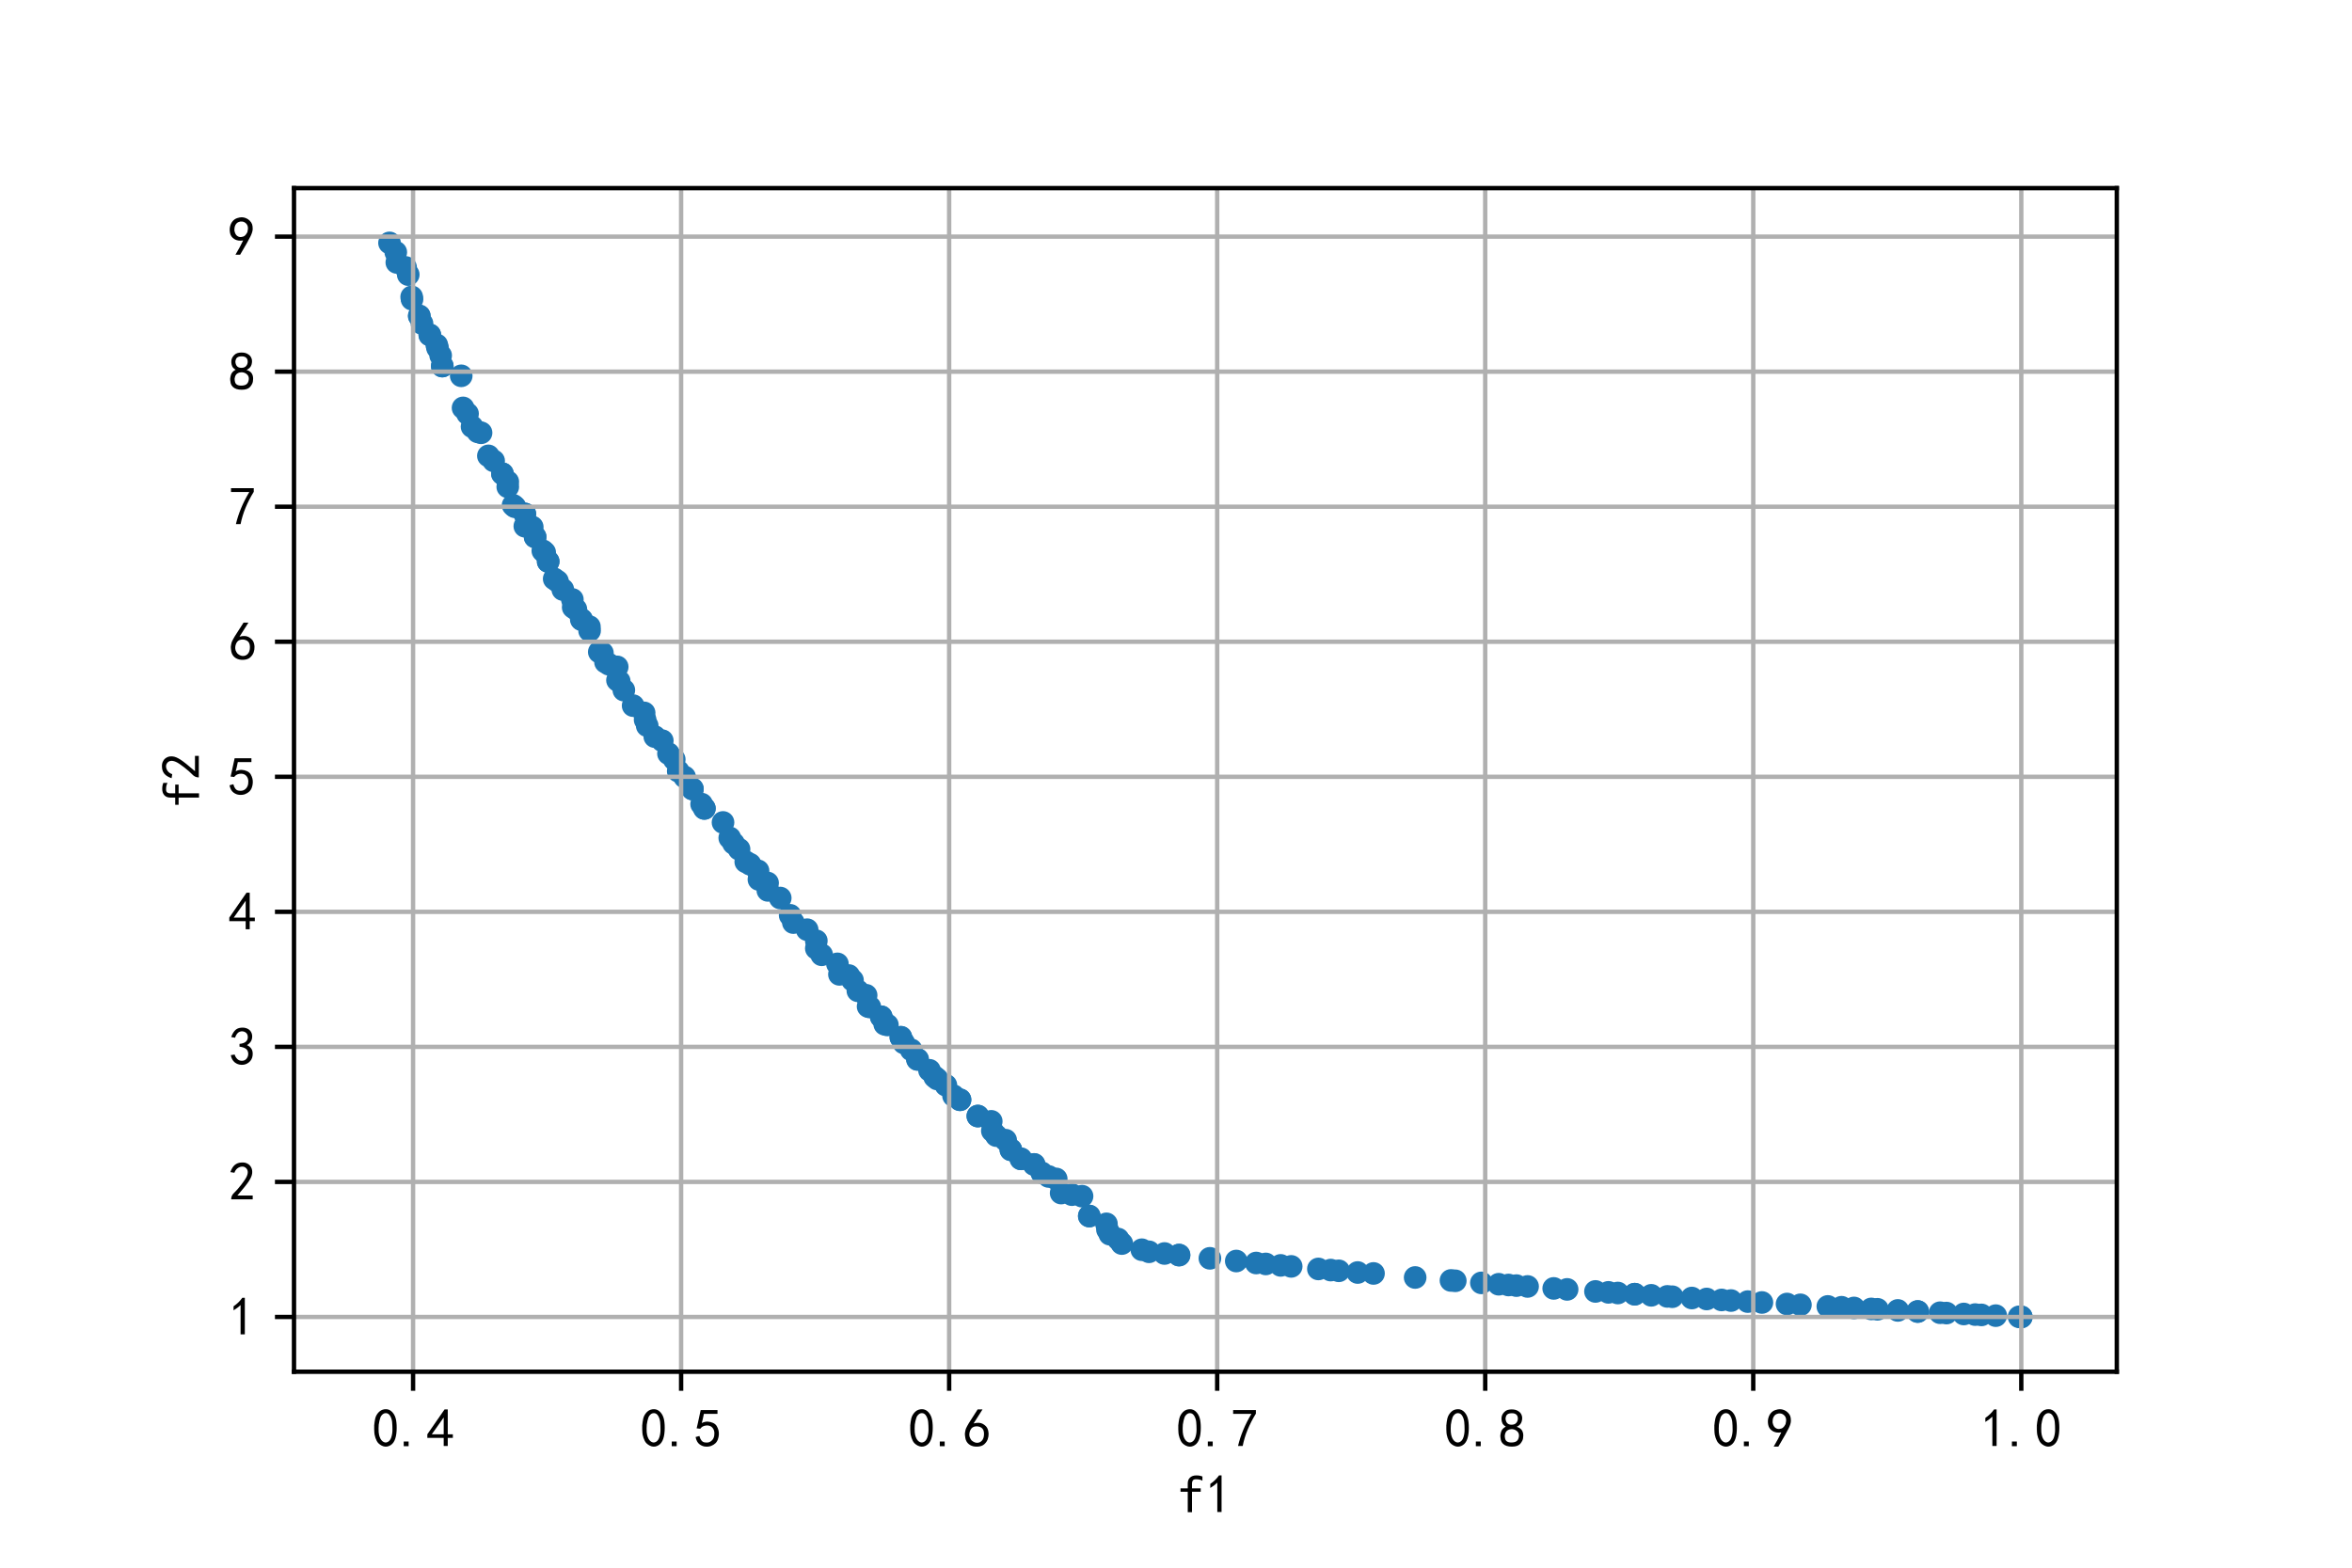 <?xml version="1.0" encoding="utf-8" standalone="no"?>
<!DOCTYPE svg PUBLIC "-//W3C//DTD SVG 1.1//EN"
  "http://www.w3.org/Graphics/SVG/1.1/DTD/svg11.dtd">
<!-- Created with matplotlib (https://matplotlib.org/) -->
<svg height="288pt" version="1.1" viewBox="0 0 432 288" width="432pt" xmlns="http://www.w3.org/2000/svg" xmlns:xlink="http://www.w3.org/1999/xlink">
 <defs>
  <style type="text/css">
*{stroke-linecap:butt;stroke-linejoin:round;}
  </style>
 </defs>
 <g id="figure_1">
  <g id="patch_1">
   <path d="M 0 288 
L 432 288 
L 432 0 
L 0 0 
z
" style="fill:#ffffff;"/>
  </g>
  <g id="axes_1">
   <g id="patch_2">
    <path d="M 54 252 
L 388.8 252 
L 388.8 34.56 
L 54 34.56 
z
" style="fill:#ffffff;"/>
   </g>
   <g id="PathCollection_1">
    <defs>
     <path d="M 0 1.581 
C 0.419 1.581 0.822 1.415 1.118 1.118 
C 1.415 0.822 1.581 0.419 1.581 0 
C 1.581 -0.419 1.415 -0.822 1.118 -1.118 
C 0.822 -1.415 0.419 -1.581 0 -1.581 
C -0.419 -1.581 -0.822 -1.415 -1.118 -1.118 
C -1.415 -0.822 -1.581 -0.419 -1.581 0 
C -1.581 0.419 -1.415 0.822 -1.118 1.118 
C -0.822 1.415 -0.419 1.581 0 1.581 
z
" id="m55655adcc7" style="stroke:#1f77b4;"/>
    </defs>
    <g clip-path="url(#pbe6bef0e22)">
     <use style="fill:#1f77b4;stroke:#1f77b4;" x="371.257" xlink:href="#m55655adcc7" y="241.936"/>
     <use style="fill:#1f77b4;stroke:#1f77b4;" x="71.543" xlink:href="#m55655adcc7" y="44.624"/>
     <use style="fill:#1f77b4;stroke:#1f77b4;" x="371.257" xlink:href="#m55655adcc7" y="241.936"/>
     <use style="fill:#1f77b4;stroke:#1f77b4;" x="84.714" xlink:href="#m55655adcc7" y="69.04"/>
     <use style="fill:#1f77b4;stroke:#1f77b4;" x="132.799" xlink:href="#m55655adcc7" y="151.091"/>
     <use style="fill:#1f77b4;stroke:#1f77b4;" x="143.309" xlink:href="#m55655adcc7" y="164.975"/>
     <use style="fill:#1f77b4;stroke:#1f77b4;" x="116.29" xlink:href="#m55655adcc7" y="129.633"/>
     <use style="fill:#1f77b4;stroke:#1f77b4;" x="89.703" xlink:href="#m55655adcc7" y="83.747"/>
     <use style="fill:#1f77b4;stroke:#1f77b4;" x="85.051" xlink:href="#m55655adcc7" y="74.935"/>
     <use style="fill:#1f77b4;stroke:#1f77b4;" x="114.584" xlink:href="#m55655adcc7" y="126.78"/>
     <use style="fill:#1f77b4;stroke:#1f77b4;" x="74.983" xlink:href="#m55655adcc7" y="50.449"/>
     <use style="fill:#1f77b4;stroke:#1f77b4;" x="145.132" xlink:href="#m55655adcc7" y="168.151"/>
     <use style="fill:#1f77b4;stroke:#1f77b4;" x="198.744" xlink:href="#m55655adcc7" y="219.752"/>
     <use style="fill:#1f77b4;stroke:#1f77b4;" x="259.928" xlink:href="#m55655adcc7" y="234.687"/>
     <use style="fill:#1f77b4;stroke:#1f77b4;" x="272.09" xlink:href="#m55655adcc7" y="235.678"/>
     <use style="fill:#1f77b4;stroke:#1f77b4;" x="108.292" xlink:href="#m55655adcc7" y="115.854"/>
     <use style="fill:#1f77b4;stroke:#1f77b4;" x="153.813" xlink:href="#m55655adcc7" y="177.071"/>
     <use style="fill:#1f77b4;stroke:#1f77b4;" x="200.073" xlink:href="#m55655adcc7" y="223.401"/>
     <use style="fill:#1f77b4;stroke:#1f77b4;" x="88.358" xlink:href="#m55655adcc7" y="79.507"/>
     <use style="fill:#1f77b4;stroke:#1f77b4;" x="110.074" xlink:href="#m55655adcc7" y="119.775"/>
     <use style="fill:#1f77b4;stroke:#1f77b4;" x="287.839" xlink:href="#m55655adcc7" y="236.875"/>
     <use style="fill:#1f77b4;stroke:#1f77b4;" x="266.505" xlink:href="#m55655adcc7" y="235.231"/>
     <use style="fill:#1f77b4;stroke:#1f77b4;" x="242.153" xlink:href="#m55655adcc7" y="233.118"/>
     <use style="fill:#1f77b4;stroke:#1f77b4;" x="335.724" xlink:href="#m55655adcc7" y="240.006"/>
     <use style="fill:#1f77b4;stroke:#1f77b4;" x="150.922" xlink:href="#m55655adcc7" y="175.406"/>
     <use style="fill:#1f77b4;stroke:#1f77b4;" x="348.578" xlink:href="#m55655adcc7" y="240.738"/>
     <use style="fill:#1f77b4;stroke:#1f77b4;" x="170.72" xlink:href="#m55655adcc7" y="196.622"/>
     <use style="fill:#1f77b4;stroke:#1f77b4;" x="103.375" xlink:href="#m55655adcc7" y="108.302"/>
     <use style="fill:#1f77b4;stroke:#1f77b4;" x="134.037" xlink:href="#m55655adcc7" y="153.927"/>
     <use style="fill:#1f77b4;stroke:#1f77b4;" x="173.736" xlink:href="#m55655adcc7" y="199.368"/>
     <use style="fill:#1f77b4;stroke:#1f77b4;" x="128.868" xlink:href="#m55655adcc7" y="147.724"/>
     <use style="fill:#1f77b4;stroke:#1f77b4;" x="125.751" xlink:href="#m55655adcc7" y="142.745"/>
     <use style="fill:#1f77b4;stroke:#1f77b4;" x="93.264" xlink:href="#m55655adcc7" y="89.44"/>
     <use style="fill:#1f77b4;stroke:#1f77b4;" x="366.567" xlink:href="#m55655adcc7" y="241.697"/>
     <use style="fill:#1f77b4;stroke:#1f77b4;" x="135.746" xlink:href="#m55655adcc7" y="156.005"/>
     <use style="fill:#1f77b4;stroke:#1f77b4;" x="206.049" xlink:href="#m55655adcc7" y="228.457"/>
     <use style="fill:#1f77b4;stroke:#1f77b4;" x="209.723" xlink:href="#m55655adcc7" y="229.587"/>
     <use style="fill:#1f77b4;stroke:#1f77b4;" x="194.904" xlink:href="#m55655adcc7" y="219.178"/>
     <use style="fill:#1f77b4;stroke:#1f77b4;" x="121.646" xlink:href="#m55655adcc7" y="136.073"/>
     <use style="fill:#1f77b4;stroke:#1f77b4;" x="77.512" xlink:href="#m55655adcc7" y="59.434"/>
     <use style="fill:#1f77b4;stroke:#1f77b4;" x="203.224" xlink:href="#m55655adcc7" y="224.831"/>
     <use style="fill:#1f77b4;stroke:#1f77b4;" x="249.37" xlink:href="#m55655adcc7" y="233.773"/>
     <use style="fill:#1f77b4;stroke:#1f77b4;" x="167.364" xlink:href="#m55655adcc7" y="192.868"/>
     <use style="fill:#1f77b4;stroke:#1f77b4;" x="179.605" xlink:href="#m55655adcc7" y="205.03"/>
     <use style="fill:#1f77b4;stroke:#1f77b4;" x="120.268" xlink:href="#m55655adcc7" y="135.325"/>
     <use style="fill:#1f77b4;stroke:#1f77b4;" x="86.703" xlink:href="#m55655adcc7" y="78.383"/>
     <use style="fill:#1f77b4;stroke:#1f77b4;" x="149.938" xlink:href="#m55655adcc7" y="172.833"/>
     <use style="fill:#1f77b4;stroke:#1f77b4;" x="94.24" xlink:href="#m55655adcc7" y="92.819"/>
     <use style="fill:#1f77b4;stroke:#1f77b4;" x="105.127" xlink:href="#m55655adcc7" y="110.125"/>
     <use style="fill:#1f77b4;stroke:#1f77b4;" x="124.574" xlink:href="#m55655adcc7" y="141.673"/>
     <use style="fill:#1f77b4;stroke:#1f77b4;" x="72.694" xlink:href="#m55655adcc7" y="46.337"/>
     <use style="fill:#1f77b4;stroke:#1f77b4;" x="182.066" xlink:href="#m55655adcc7" y="205.999"/>
     <use style="fill:#1f77b4;stroke:#1f77b4;" x="85.876" xlink:href="#m55655adcc7" y="76.005"/>
     <use style="fill:#1f77b4;stroke:#1f77b4;" x="75.676" xlink:href="#m55655adcc7" y="54.969"/>
     <use style="fill:#1f77b4;stroke:#1f77b4;" x="157.569" xlink:href="#m55655adcc7" y="182.021"/>
     <use style="fill:#1f77b4;stroke:#1f77b4;" x="123.84" xlink:href="#m55655adcc7" y="139.51"/>
     <use style="fill:#1f77b4;stroke:#1f77b4;" x="175.136" xlink:href="#m55655adcc7" y="201.299"/>
     <use style="fill:#1f77b4;stroke:#1f77b4;" x="184.72" xlink:href="#m55655adcc7" y="209.466"/>
     <use style="fill:#1f77b4;stroke:#1f77b4;" x="162.993" xlink:href="#m55655adcc7" y="188.297"/>
     <use style="fill:#1f77b4;stroke:#1f77b4;" x="141.034" xlink:href="#m55655adcc7" y="163.574"/>
     <use style="fill:#1f77b4;stroke:#1f77b4;" x="118.876" xlink:href="#m55655adcc7" y="133.324"/>
     <use style="fill:#1f77b4;stroke:#1f77b4;" x="237.157" xlink:href="#m55655adcc7" y="232.649"/>
     <use style="fill:#1f77b4;stroke:#1f77b4;" x="213.889" xlink:href="#m55655adcc7" y="230.28"/>
     <use style="fill:#1f77b4;stroke:#1f77b4;" x="75.613" xlink:href="#m55655adcc7" y="54.543"/>
     <use style="fill:#1f77b4;stroke:#1f77b4;" x="267.296" xlink:href="#m55655adcc7" y="235.295"/>
     <use style="fill:#1f77b4;stroke:#1f77b4;" x="159.085" xlink:href="#m55655adcc7" y="182.841"/>
     <use style="fill:#1f77b4;stroke:#1f77b4;" x="330.692" xlink:href="#m55655adcc7" y="239.708"/>
     <use style="fill:#1f77b4;stroke:#1f77b4;" x="81.237" xlink:href="#m55655adcc7" y="67.249"/>
     <use style="fill:#1f77b4;stroke:#1f77b4;" x="118.311" xlink:href="#m55655adcc7" y="130.962"/>
     <use style="fill:#1f77b4;stroke:#1f77b4;" x="216.559" xlink:href="#m55655adcc7" y="230.569"/>
     <use style="fill:#1f77b4;stroke:#1f77b4;" x="99.705" xlink:href="#m55655adcc7" y="101.181"/>
     <use style="fill:#1f77b4;stroke:#1f77b4;" x="145.721" xlink:href="#m55655adcc7" y="169.488"/>
     <use style="fill:#1f77b4;stroke:#1f77b4;" x="72.886" xlink:href="#m55655adcc7" y="48.213"/>
     <use style="fill:#1f77b4;stroke:#1f77b4;" x="113.363" xlink:href="#m55655adcc7" y="122.511"/>
     <use style="fill:#1f77b4;stroke:#1f77b4;" x="101.791" xlink:href="#m55655adcc7" y="106.341"/>
     <use style="fill:#1f77b4;stroke:#1f77b4;" x="156.58" xlink:href="#m55655adcc7" y="180.074"/>
     <use style="fill:#1f77b4;stroke:#1f77b4;" x="80.938" xlink:href="#m55655adcc7" y="65.305"/>
     <use style="fill:#1f77b4;stroke:#1f77b4;" x="139.233" xlink:href="#m55655adcc7" y="159.976"/>
     <use style="fill:#1f77b4;stroke:#1f77b4;" x="148.255" xlink:href="#m55655adcc7" y="170.795"/>
     <use style="fill:#1f77b4;stroke:#1f77b4;" x="222.226" xlink:href="#m55655adcc7" y="231.166"/>
     <use style="fill:#1f77b4;stroke:#1f77b4;" x="176.329" xlink:href="#m55655adcc7" y="202.037"/>
     <use style="fill:#1f77b4;stroke:#1f77b4;" x="356.347" xlink:href="#m55655adcc7" y="241.161"/>
     <use style="fill:#1f77b4;stroke:#1f77b4;" x="360.696" xlink:href="#m55655adcc7" y="241.392"/>
     <use style="fill:#1f77b4;stroke:#1f77b4;" x="127.178" xlink:href="#m55655adcc7" y="144.944"/>
     <use style="fill:#1f77b4;stroke:#1f77b4;" x="275.281" xlink:href="#m55655adcc7" y="235.928"/>
     <use style="fill:#1f77b4;stroke:#1f77b4;" x="90.669" xlink:href="#m55655adcc7" y="84.666"/>
     <use style="fill:#1f77b4;stroke:#1f77b4;" x="74.498" xlink:href="#m55655adcc7" y="49.13"/>
     <use style="fill:#1f77b4;stroke:#1f77b4;" x="313.469" xlink:href="#m55655adcc7" y="238.637"/>
     <use style="fill:#1f77b4;stroke:#1f77b4;" x="100.687" xlink:href="#m55655adcc7" y="103.154"/>
     <use style="fill:#1f77b4;stroke:#1f77b4;" x="293.047" xlink:href="#m55655adcc7" y="237.251"/>
     <use style="fill:#1f77b4;stroke:#1f77b4;" x="166.003" xlink:href="#m55655adcc7" y="191.592"/>
     <use style="fill:#1f77b4;stroke:#1f77b4;" x="154.181" xlink:href="#m55655adcc7" y="179.001"/>
     <use style="fill:#1f77b4;stroke:#1f77b4;" x="344.843" xlink:href="#m55655adcc7" y="240.529"/>
     <use style="fill:#1f77b4;stroke:#1f77b4;" x="159.771" xlink:href="#m55655adcc7" y="184.997"/>
     <use style="fill:#1f77b4;stroke:#1f77b4;" x="317.934" xlink:href="#m55655adcc7" y="238.923"/>
     <use style="fill:#1f77b4;stroke:#1f77b4;" x="211.046" xlink:href="#m55655adcc7" y="229.968"/>
     <use style="fill:#1f77b4;stroke:#1f77b4;" x="136.976" xlink:href="#m55655adcc7" y="158.323"/>
     <use style="fill:#1f77b4;stroke:#1f77b4;" x="194.002" xlink:href="#m55655adcc7" y="216.582"/>
     <use style="fill:#1f77b4;stroke:#1f77b4;" x="77.013" xlink:href="#m55655adcc7" y="58.043"/>
     <use style="fill:#1f77b4;stroke:#1f77b4;" x="232.489" xlink:href="#m55655adcc7" y="232.198"/>
     <use style="fill:#1f77b4;stroke:#1f77b4;" x="182.998" xlink:href="#m55655adcc7" y="208.627"/>
     <use style="fill:#1f77b4;stroke:#1f77b4;" x="80.225" xlink:href="#m55655adcc7" y="63.363"/>
     <use style="fill:#1f77b4;stroke:#1f77b4;" x="127.178" xlink:href="#m55655adcc7" y="144.944"/>
     <use style="fill:#1f77b4;stroke:#1f77b4;" x="96.398" xlink:href="#m55655adcc7" y="96.669"/>
     <use style="fill:#1f77b4;stroke:#1f77b4;" x="307.15" xlink:href="#m55655adcc7" y="238.222"/>
     <use style="fill:#1f77b4;stroke:#1f77b4;" x="187.513" xlink:href="#m55655adcc7" y="212.89"/>
     <use style="fill:#1f77b4;stroke:#1f77b4;" x="182.267" xlink:href="#m55655adcc7" y="207.749"/>
     <use style="fill:#1f77b4;stroke:#1f77b4;" x="316.211" xlink:href="#m55655adcc7" y="238.813"/>
     <use style="fill:#1f77b4;stroke:#1f77b4;" x="149.938" xlink:href="#m55655adcc7" y="174.236"/>
     <use style="fill:#1f77b4;stroke:#1f77b4;" x="97.76" xlink:href="#m55655adcc7" y="96.817"/>
     <use style="fill:#1f77b4;stroke:#1f77b4;" x="134.734" xlink:href="#m55655adcc7" y="154.939"/>
     <use style="fill:#1f77b4;stroke:#1f77b4;" x="105.777" xlink:href="#m55655adcc7" y="111.927"/>
     <use style="fill:#1f77b4;stroke:#1f77b4;" x="205.364" xlink:href="#m55655adcc7" y="227.623"/>
     <use style="fill:#1f77b4;stroke:#1f77b4;" x="370.857" xlink:href="#m55655adcc7" y="241.916"/>
     <use style="fill:#1f77b4;stroke:#1f77b4;" x="245.897" xlink:href="#m55655adcc7" y="233.461"/>
     <use style="fill:#1f77b4;stroke:#1f77b4;" x="179.605" xlink:href="#m55655adcc7" y="205.03"/>
     <use style="fill:#1f77b4;stroke:#1f77b4;" x="122.782" xlink:href="#m55655adcc7" y="138.444"/>
     <use style="fill:#1f77b4;stroke:#1f77b4;" x="196.88" xlink:href="#m55655adcc7" y="219.473"/>
     <use style="fill:#1f77b4;stroke:#1f77b4;" x="357.515" xlink:href="#m55655adcc7" y="241.224"/>
     <use style="fill:#1f77b4;stroke:#1f77b4;" x="227.069" xlink:href="#m55655adcc7" y="231.661"/>
     <use style="fill:#1f77b4;stroke:#1f77b4;" x="343.697" xlink:href="#m55655adcc7" y="240.465"/>
     <use style="fill:#1f77b4;stroke:#1f77b4;" x="140.985" xlink:href="#m55655adcc7" y="162.209"/>
     <use style="fill:#1f77b4;stroke:#1f77b4;" x="93.264" xlink:href="#m55655adcc7" y="88.496"/>
     <use style="fill:#1f77b4;stroke:#1f77b4;" x="235.223" xlink:href="#m55655adcc7" y="232.464"/>
     <use style="fill:#1f77b4;stroke:#1f77b4;" x="129.376" xlink:href="#m55655adcc7" y="148.514"/>
     <use style="fill:#1f77b4;stroke:#1f77b4;" x="94.585" xlink:href="#m55655adcc7" y="93.102"/>
     <use style="fill:#1f77b4;stroke:#1f77b4;" x="285.375" xlink:href="#m55655adcc7" y="236.694"/>
     <use style="fill:#1f77b4;stroke:#1f77b4;" x="203.848" xlink:href="#m55655adcc7" y="226.732"/>
     <use style="fill:#1f77b4;stroke:#1f77b4;" x="92.284" xlink:href="#m55655adcc7" y="87.033"/>
     <use style="fill:#1f77b4;stroke:#1f77b4;" x="102.397" xlink:href="#m55655adcc7" y="106.776"/>
     <use style="fill:#1f77b4;stroke:#1f77b4;" x="297.15" xlink:href="#m55655adcc7" y="237.54"/>
     <use style="fill:#1f77b4;stroke:#1f77b4;" x="310.745" xlink:href="#m55655adcc7" y="238.459"/>
     <use style="fill:#1f77b4;stroke:#1f77b4;" x="108.26" xlink:href="#m55655adcc7" y="115.121"/>
     <use style="fill:#1f77b4;stroke:#1f77b4;" x="78.943" xlink:href="#m55655adcc7" y="61.526"/>
     <use style="fill:#1f77b4;stroke:#1f77b4;" x="129.376" xlink:href="#m55655adcc7" y="148.514"/>
     <use style="fill:#1f77b4;stroke:#1f77b4;" x="352.235" xlink:href="#m55655adcc7" y="240.939"/>
     <use style="fill:#1f77b4;stroke:#1f77b4;" x="172.14" xlink:href="#m55655adcc7" y="198.219"/>
     <use style="fill:#1f77b4;stroke:#1f77b4;" x="113.415" xlink:href="#m55655adcc7" y="124.963"/>
     <use style="fill:#1f77b4;stroke:#1f77b4;" x="176.329" xlink:href="#m55655adcc7" y="202.037"/>
     <use style="fill:#1f77b4;stroke:#1f77b4;" x="98.291" xlink:href="#m55655adcc7" y="98.642"/>
     <use style="fill:#1f77b4;stroke:#1f77b4;" x="185.677" xlink:href="#m55655adcc7" y="211.225"/>
     <use style="fill:#1f77b4;stroke:#1f77b4;" x="111.217" xlink:href="#m55655adcc7" y="121.638"/>
     <use style="fill:#1f77b4;stroke:#1f77b4;" x="137.769" xlink:href="#m55655adcc7" y="158.769"/>
     <use style="fill:#1f77b4;stroke:#1f77b4;" x="78.943" xlink:href="#m55655adcc7" y="61.526"/>
     <use style="fill:#1f77b4;stroke:#1f77b4;" x="98.291" xlink:href="#m55655adcc7" y="98.642"/>
     <use style="fill:#1f77b4;stroke:#1f77b4;" x="161.863" xlink:href="#m55655adcc7" y="186.796"/>
     <use style="fill:#1f77b4;stroke:#1f77b4;" x="118.492" xlink:href="#m55655adcc7" y="132.228"/>
     <use style="fill:#1f77b4;stroke:#1f77b4;" x="191.346" xlink:href="#m55655adcc7" y="215.459"/>
     <use style="fill:#1f77b4;stroke:#1f77b4;" x="363.938" xlink:href="#m55655adcc7" y="241.562"/>
     <use style="fill:#1f77b4;stroke:#1f77b4;" x="165.467" xlink:href="#m55655adcc7" y="190.558"/>
     <use style="fill:#1f77b4;stroke:#1f77b4;" x="155.896" xlink:href="#m55655adcc7" y="179.215"/>
     <use style="fill:#1f77b4;stroke:#1f77b4;" x="106.765" xlink:href="#m55655adcc7" y="113.79"/>
     <use style="fill:#1f77b4;stroke:#1f77b4;" x="139.395" xlink:href="#m55655adcc7" y="161.571"/>
     <use style="fill:#1f77b4;stroke:#1f77b4;" x="352.235" xlink:href="#m55655adcc7" y="240.939"/>
     <use style="fill:#1f77b4;stroke:#1f77b4;" x="100.045" xlink:href="#m55655adcc7" y="101.486"/>
     <use style="fill:#1f77b4;stroke:#1f77b4;" x="189.927" xlink:href="#m55655adcc7" y="213.918"/>
     <use style="fill:#1f77b4;stroke:#1f77b4;" x="110.648" xlink:href="#m55655adcc7" y="119.959"/>
     <use style="fill:#1f77b4;stroke:#1f77b4;" x="165.467" xlink:href="#m55655adcc7" y="190.558"/>
     <use style="fill:#1f77b4;stroke:#1f77b4;" x="159.446" xlink:href="#m55655adcc7" y="184.902"/>
     <use style="fill:#1f77b4;stroke:#1f77b4;" x="113.739" xlink:href="#m55655adcc7" y="125.159"/>
     <use style="fill:#1f77b4;stroke:#1f77b4;" x="278.53" xlink:href="#m55655adcc7" y="236.179"/>
     <use style="fill:#1f77b4;stroke:#1f77b4;" x="168.493" xlink:href="#m55655adcc7" y="194.613"/>
     <use style="fill:#1f77b4;stroke:#1f77b4;" x="171.663" xlink:href="#m55655adcc7" y="197.826"/>
     <use style="fill:#1f77b4;stroke:#1f77b4;" x="92.284" xlink:href="#m55655adcc7" y="87.033"/>
     <use style="fill:#1f77b4;stroke:#1f77b4;" x="96.398" xlink:href="#m55655adcc7" y="94.419"/>
     <use style="fill:#1f77b4;stroke:#1f77b4;" x="328.232" xlink:href="#m55655adcc7" y="239.56"/>
     <use style="fill:#1f77b4;stroke:#1f77b4;" x="189.927" xlink:href="#m55655adcc7" y="213.918"/>
     <use style="fill:#1f77b4;stroke:#1f77b4;" x="80.364" xlink:href="#m55655adcc7" y="63.917"/>
     <use style="fill:#1f77b4;stroke:#1f77b4;" x="321.023" xlink:href="#m55655adcc7" y="239.117"/>
     <use style="fill:#1f77b4;stroke:#1f77b4;" x="100.687" xlink:href="#m55655adcc7" y="103.154"/>
     <use style="fill:#1f77b4;stroke:#1f77b4;" x="303.291" xlink:href="#m55655adcc7" y="237.962"/>
     <use style="fill:#1f77b4;stroke:#1f77b4;" x="185.67" xlink:href="#m55655adcc7" y="211.224"/>
     <use style="fill:#1f77b4;stroke:#1f77b4;" x="277.074" xlink:href="#m55655adcc7" y="236.067"/>
     <use style="fill:#1f77b4;stroke:#1f77b4;" x="216.559" xlink:href="#m55655adcc7" y="230.569"/>
     <use style="fill:#1f77b4;stroke:#1f77b4;" x="192.61" xlink:href="#m55655adcc7" y="216.13"/>
     <use style="fill:#1f77b4;stroke:#1f77b4;" x="106.863" xlink:href="#m55655adcc7" y="113.856"/>
     <use style="fill:#1f77b4;stroke:#1f77b4;" x="203.409" xlink:href="#m55655adcc7" y="225.893"/>
     <use style="fill:#1f77b4;stroke:#1f77b4;" x="200.073" xlink:href="#m55655adcc7" y="223.401"/>
     <use style="fill:#1f77b4;stroke:#1f77b4;" x="295.424" xlink:href="#m55655adcc7" y="237.418"/>
     <use style="fill:#1f77b4;stroke:#1f77b4;" x="362.784" xlink:href="#m55655adcc7" y="241.502"/>
     <use style="fill:#1f77b4;stroke:#1f77b4;" x="323.616" xlink:href="#m55655adcc7" y="239.278"/>
     <use style="fill:#1f77b4;stroke:#1f77b4;" x="338.241" xlink:href="#m55655adcc7" y="240.153"/>
     <use style="fill:#1f77b4;stroke:#1f77b4;" x="111.859" xlink:href="#m55655adcc7" y="122.035"/>
     <use style="fill:#1f77b4;stroke:#1f77b4;" x="244.414" xlink:href="#m55655adcc7" y="233.326"/>
     <use style="fill:#1f77b4;stroke:#1f77b4;" x="77.013" xlink:href="#m55655adcc7" y="58.043"/>
     <use style="fill:#1f77b4;stroke:#1f77b4;" x="230.73" xlink:href="#m55655adcc7" y="232.026"/>
     <use style="fill:#1f77b4;stroke:#1f77b4;" x="96.398" xlink:href="#m55655adcc7" y="94.419"/>
     <use style="fill:#1f77b4;stroke:#1f77b4;" x="300.253" xlink:href="#m55655adcc7" y="237.755"/>
     <use style="fill:#1f77b4;stroke:#1f77b4;" x="162.503" xlink:href="#m55655adcc7" y="188.162"/>
     <use style="fill:#1f77b4;stroke:#1f77b4;" x="187.513" xlink:href="#m55655adcc7" y="212.89"/>
     <use style="fill:#1f77b4;stroke:#1f77b4;" x="280.577" xlink:href="#m55655adcc7" y="236.335"/>
     <use style="fill:#1f77b4;stroke:#1f77b4;" x="105.281" xlink:href="#m55655adcc7" y="111.576"/>
     <use style="fill:#1f77b4;stroke:#1f77b4;" x="252.277" xlink:href="#m55655adcc7" y="233.944"/>
     <use style="fill:#1f77b4;stroke:#1f77b4;" x="161.863" xlink:href="#m55655adcc7" y="186.796"/>
     <use style="fill:#1f77b4;stroke:#1f77b4;" x="300.253" xlink:href="#m55655adcc7" y="237.755"/>
     <use style="fill:#1f77b4;stroke:#1f77b4;" x="87.755" xlink:href="#m55655adcc7" y="79.332"/>
     <use style="fill:#1f77b4;stroke:#1f77b4;" x="340.526" xlink:href="#m55655adcc7" y="240.284"/>
     <use style="fill:#1f77b4;stroke:#1f77b4;" x="306.241" xlink:href="#m55655adcc7" y="238.161"/>
     <use style="fill:#1f77b4;stroke:#1f77b4;" x="81.237" xlink:href="#m55655adcc7" y="67.249"/>
     <use style="fill:#1f77b4;stroke:#1f77b4;" x="168.557" xlink:href="#m55655adcc7" y="194.629"/>
    </g>
   </g>
   <g id="matplotlib.axis_1">
    <g id="xtick_1">
     <g id="line2d_1">
      <path clip-path="url(#pbe6bef0e22)" d="M 75.872 252 
L 75.872 34.56 
" style="fill:none;stroke:#b0b0b0;stroke-linecap:square;stroke-width:0.8;"/>
     </g>
     <g id="line2d_2">
      <defs>
       <path d="M 0 0 
L 0 3.5 
" id="m08bb5c0296" style="stroke:#000000;stroke-width:0.8;"/>
      </defs>
      <g>
       <use style="stroke:#000000;stroke-width:0.8;" x="75.872" xlink:href="#m08bb5c0296" y="252"/>
      </g>
     </g>
     <g id="text_1">
      <!-- 0.4 -->
      <defs>
       <path d="M 3.125 29.297 
Q 3.906 50 6.438 56.047 
Q 8.984 62.109 13.672 66.016 
Q 18.359 69.922 25.188 69.922 
Q 32.031 69.922 37.109 64.25 
Q 42.188 58.594 43.75 50 
Q 45.312 41.406 44.719 30.266 
Q 44.141 19.141 40.812 12.109 
Q 37.5 5.078 30.859 2.344 
Q 24.219 -0.391 17.578 2.922 
Q 10.938 6.25 8.203 11.719 
Q 5.469 17.188 4.297 23.234 
Q 3.125 29.297 3.906 50 
z
M 12.891 52.734 
Q 10.547 31.25 12.5 22.844 
Q 14.453 14.453 18.938 10.938 
Q 23.438 7.422 28.125 9.562 
Q 32.812 11.719 34.953 18.156 
Q 37.109 24.609 37.109 32.219 
Q 37.109 39.844 36.516 46.094 
Q 35.938 52.344 33 57.422 
Q 30.078 62.5 25.188 62.688 
Q 20.312 62.891 16.594 57.812 
Q 12.891 52.734 10.547 31.25 
z
" id="SimHei-48"/>
       <path d="M 16.797 1.953 
L 7.812 1.953 
L 7.812 10.547 
L 16.797 10.547 
z
" id="SimHei-46"/>
       <path d="M 31.25 17.188 
L 1.172 17.188 
L 1.172 23.828 
L 32.812 69.531 
L 38.672 69.531 
L 38.672 23.828 
L 48.047 23.828 
L 48.047 17.188 
L 38.672 17.188 
L 38.672 2.344 
L 31.25 2.344 
z
M 31.25 23.828 
L 31.25 54.688 
L 9.375 23.828 
z
" id="SimHei-52"/>
      </defs>
      <g transform="translate(68.372 265.875)scale(0.1 -0.1)">
       <use xlink:href="#SimHei-48"/>
       <use x="50" xlink:href="#SimHei-46"/>
       <use x="100" xlink:href="#SimHei-52"/>
      </g>
     </g>
    </g>
    <g id="xtick_2">
     <g id="line2d_3">
      <path clip-path="url(#pbe6bef0e22)" d="M 125.103 252 
L 125.103 34.56 
" style="fill:none;stroke:#b0b0b0;stroke-linecap:square;stroke-width:0.8;"/>
     </g>
     <g id="line2d_4">
      <g>
       <use style="stroke:#000000;stroke-width:0.8;" x="125.103" xlink:href="#m08bb5c0296" y="252"/>
      </g>
     </g>
     <g id="text_2">
      <!-- 0.5 -->
      <defs>
       <path d="M 8.594 20.703 
Q 11.328 10.156 17.969 8.984 
Q 24.609 7.812 28.703 10.344 
Q 32.812 12.891 34.562 16.984 
Q 36.328 21.094 36.125 26.172 
Q 35.938 31.25 33.391 34.766 
Q 30.859 38.281 26.953 39.453 
Q 23.047 40.625 18.156 39.453 
Q 13.281 38.281 10.156 33.984 
L 3.516 34.766 
Q 4.297 37.109 10.938 68.359 
L 41.797 68.359 
L 41.797 61.328 
L 16.797 61.328 
Q 14.844 50.781 12.891 44.531 
Q 18.75 47.266 23.828 47.062 
Q 28.906 46.875 33.594 44.719 
Q 38.281 42.578 40.422 38.859 
Q 42.578 35.156 43.547 31.438 
Q 44.531 27.734 44.328 23.438 
Q 44.141 19.141 42.578 14.641 
Q 41.016 10.156 37.891 7.219 
Q 34.766 4.297 30.266 2.531 
Q 25.781 0.781 19.922 1.172 
Q 14.062 1.562 8.781 5.469 
Q 3.516 9.375 1.562 18.75 
z
" id="SimHei-53"/>
      </defs>
      <g transform="translate(117.603 265.875)scale(0.1 -0.1)">
       <use xlink:href="#SimHei-48"/>
       <use x="50" xlink:href="#SimHei-46"/>
       <use x="100" xlink:href="#SimHei-53"/>
      </g>
     </g>
    </g>
    <g id="xtick_3">
     <g id="line2d_5">
      <path clip-path="url(#pbe6bef0e22)" d="M 174.333 252 
L 174.333 34.56 
" style="fill:none;stroke:#b0b0b0;stroke-linecap:square;stroke-width:0.8;"/>
     </g>
     <g id="line2d_6">
      <g>
       <use style="stroke:#000000;stroke-width:0.8;" x="174.333" xlink:href="#m08bb5c0296" y="252"/>
      </g>
     </g>
     <g id="text_3">
      <!-- 0.6 -->
      <defs>
       <path d="M 3.516 19.531 
Q 4.297 30.859 6.047 34.766 
Q 7.812 38.672 11.328 44.531 
L 27.344 69.531 
L 36.328 69.531 
L 19.922 43.75 
Q 30.469 46.484 36.719 42.969 
Q 42.969 39.453 45.109 34.953 
Q 47.266 30.469 47.453 25.188 
Q 47.656 19.922 45.891 14.844 
Q 44.141 9.766 39.641 5.656 
Q 35.156 1.562 27.141 1.172 
Q 19.141 0.781 13.469 4.094 
Q 7.812 7.422 5.656 13.469 
Q 3.516 19.531 4.297 30.859 
z
M 12.5 16.016 
Q 19.531 8.594 25.391 8.203 
Q 31.25 7.812 35.156 12.109 
Q 39.062 16.406 39.062 24.609 
Q 39.062 32.812 34.172 35.938 
Q 29.297 39.062 23.234 38.281 
Q 17.188 37.5 14.453 32.422 
Q 11.719 27.344 12.109 21.672 
Q 12.5 16.016 19.531 8.594 
z
" id="SimHei-54"/>
      </defs>
      <g transform="translate(166.833 265.875)scale(0.1 -0.1)">
       <use xlink:href="#SimHei-48"/>
       <use x="50" xlink:href="#SimHei-46"/>
       <use x="100" xlink:href="#SimHei-54"/>
      </g>
     </g>
    </g>
    <g id="xtick_4">
     <g id="line2d_7">
      <path clip-path="url(#pbe6bef0e22)" d="M 223.564 252 
L 223.564 34.56 
" style="fill:none;stroke:#b0b0b0;stroke-linecap:square;stroke-width:0.8;"/>
     </g>
     <g id="line2d_8">
      <g>
       <use style="stroke:#000000;stroke-width:0.8;" x="223.564" xlink:href="#m08bb5c0296" y="252"/>
      </g>
     </g>
     <g id="text_4">
      <!-- 0.7 -->
      <defs>
       <path d="M 13.281 2.344 
Q 20.312 32.031 37.891 61.328 
L 4.297 61.328 
L 4.297 68.359 
L 46.094 68.359 
L 46.094 61.719 
Q 27.734 32.031 21.875 2.344 
L 13.281 2.344 
z
" id="SimHei-55"/>
      </defs>
      <g transform="translate(216.064 265.875)scale(0.1 -0.1)">
       <use xlink:href="#SimHei-48"/>
       <use x="50" xlink:href="#SimHei-46"/>
       <use x="100" xlink:href="#SimHei-55"/>
      </g>
     </g>
    </g>
    <g id="xtick_5">
     <g id="line2d_9">
      <path clip-path="url(#pbe6bef0e22)" d="M 272.795 252 
L 272.795 34.56 
" style="fill:none;stroke:#b0b0b0;stroke-linecap:square;stroke-width:0.8;"/>
     </g>
     <g id="line2d_10">
      <g>
       <use style="stroke:#000000;stroke-width:0.8;" x="272.795" xlink:href="#m08bb5c0296" y="252"/>
      </g>
     </g>
     <g id="text_5">
      <!-- 0.8 -->
      <defs>
       <path d="M 2.734 16.797 
Q 2.734 26.172 5.078 30.656 
Q 7.422 35.156 12.891 37.891 
Q 8.203 40.625 6.641 43.938 
Q 5.078 47.266 4.875 51.562 
Q 4.688 55.859 6.047 58.984 
Q 7.422 62.109 10.156 64.844 
Q 12.891 67.578 16.203 68.547 
Q 19.531 69.531 23.438 69.531 
Q 27.344 69.531 30.469 68.75 
Q 33.594 67.969 37.109 65.422 
Q 40.625 62.891 42.188 58.203 
Q 43.75 53.516 41.984 47.266 
Q 40.234 41.016 32.812 37.5 
Q 39.453 35.547 42.188 31.438 
Q 44.922 27.344 44.922 21.484 
Q 44.922 15.625 43.156 12.109 
Q 41.406 8.594 39.25 6.25 
Q 37.109 3.906 33.391 2.531 
Q 29.688 1.172 24.016 1.172 
Q 18.359 1.172 14.25 2.531 
Q 10.156 3.906 7.422 6.641 
Q 4.688 9.375 3.703 13.078 
Q 2.734 16.797 2.734 26.172 
z
M 10.938 26.562 
Q 10.547 17.188 12.297 13.672 
Q 14.062 10.156 18.75 9.172 
Q 23.438 8.203 28.516 9.375 
Q 33.594 10.547 35.547 14.844 
Q 37.5 19.141 36.906 23.438 
Q 36.328 27.734 32.031 30.656 
Q 27.734 33.594 22.656 33.203 
Q 17.578 32.812 14.25 29.688 
Q 10.938 26.562 10.547 17.188 
z
M 12.109 56.25 
Q 12.109 48.438 14.844 44.922 
Q 17.578 41.406 23.438 41.406 
Q 29.297 41.406 32.219 44.922 
Q 35.156 48.438 34.953 53.312 
Q 34.766 58.203 31.438 60.547 
Q 28.125 62.891 22.453 62.5 
Q 16.797 62.109 14.453 59.172 
Q 12.109 56.25 12.109 48.438 
z
" id="SimHei-56"/>
      </defs>
      <g transform="translate(265.295 265.875)scale(0.1 -0.1)">
       <use xlink:href="#SimHei-48"/>
       <use x="50" xlink:href="#SimHei-46"/>
       <use x="100" xlink:href="#SimHei-56"/>
      </g>
     </g>
    </g>
    <g id="xtick_6">
     <g id="line2d_11">
      <path clip-path="url(#pbe6bef0e22)" d="M 322.026 252 
L 322.026 34.56 
" style="fill:none;stroke:#b0b0b0;stroke-linecap:square;stroke-width:0.8;"/>
     </g>
     <g id="line2d_12">
      <g>
       <use style="stroke:#000000;stroke-width:0.8;" x="322.026" xlink:href="#m08bb5c0296" y="252"/>
      </g>
     </g>
     <g id="text_6">
      <!-- 0.9 -->
      <defs>
       <path d="M 12.5 1.172 
Q 21.094 15.625 26.562 27.344 
Q 16.797 25.781 10.344 29.875 
Q 3.906 33.984 2.531 41.016 
Q 1.172 48.047 2.734 53.703 
Q 4.297 59.375 7.609 63.078 
Q 10.938 66.797 15.625 68.359 
Q 20.312 69.922 24.016 69.922 
Q 27.734 69.922 31.641 68.359 
Q 35.547 66.797 38.672 63.672 
Q 41.797 60.547 42.969 57.219 
Q 44.141 53.906 44.141 48.625 
Q 44.141 43.359 40.234 35.156 
Q 36.328 26.953 21.094 1.172 
z
M 9.766 50 
Q 10.938 39.844 14.641 36.516 
Q 18.359 33.203 22.656 33.594 
Q 26.953 33.984 29.484 35.938 
Q 32.031 37.891 34.375 42.578 
Q 35.938 48.438 35.156 52.531 
Q 34.375 56.641 31.047 59.375 
Q 27.734 62.109 23.828 62.109 
Q 21.484 62.5 17.766 60.938 
Q 14.062 59.375 11.906 54.688 
Q 9.766 50 10.938 39.844 
z
" id="SimHei-57"/>
      </defs>
      <g transform="translate(314.526 265.875)scale(0.1 -0.1)">
       <use xlink:href="#SimHei-48"/>
       <use x="50" xlink:href="#SimHei-46"/>
       <use x="100" xlink:href="#SimHei-57"/>
      </g>
     </g>
    </g>
    <g id="xtick_7">
     <g id="line2d_13">
      <path clip-path="url(#pbe6bef0e22)" d="M 371.257 252 
L 371.257 34.56 
" style="fill:none;stroke:#b0b0b0;stroke-linecap:square;stroke-width:0.8;"/>
     </g>
     <g id="line2d_14">
      <g>
       <use style="stroke:#000000;stroke-width:0.8;" x="371.257" xlink:href="#m08bb5c0296" y="252"/>
      </g>
     </g>
     <g id="text_7">
      <!-- 1.0 -->
      <defs>
       <path d="M 21.875 56.25 
Q 16.797 51.172 8.984 46.484 
L 8.984 53.906 
Q 18.75 60.547 25 69.531 
L 29.688 69.531 
L 29.688 2.344 
L 21.875 2.344 
z
" id="SimHei-49"/>
      </defs>
      <g transform="translate(363.757 265.875)scale(0.1 -0.1)">
       <use xlink:href="#SimHei-49"/>
       <use x="50" xlink:href="#SimHei-46"/>
       <use x="100" xlink:href="#SimHei-48"/>
      </g>
     </g>
    </g>
    <g id="text_8">
     <!-- f1 -->
     <defs>
      <path d="M 44.531 59.766 
Q 42.578 60.938 39.844 61.719 
Q 37.109 62.5 32.812 62.5 
Q 28.516 62.5 26.953 60.344 
Q 25.391 58.203 25.391 55.078 
L 25.391 45.703 
L 41.406 45.703 
L 41.406 39.453 
L 25.391 39.453 
L 25.391 1.953 
L 17.578 1.953 
L 17.578 39.453 
L 4.297 39.453 
L 4.297 45.703 
L 17.578 45.703 
L 17.578 54.688 
Q 17.578 61.719 21.875 65.625 
Q 26.172 69.531 33.203 69.531 
Q 37.5 69.531 40.031 68.938 
Q 42.578 68.359 44.531 67.578 
z
" id="SimHei-102"/>
     </defs>
     <g transform="translate(216.4 278)scale(0.1 -0.1)">
      <use xlink:href="#SimHei-102"/>
      <use x="50" xlink:href="#SimHei-49"/>
     </g>
    </g>
   </g>
   <g id="matplotlib.axis_2">
    <g id="ytick_1">
     <g id="line2d_15">
      <path clip-path="url(#pbe6bef0e22)" d="M 54 241.936 
L 388.8 241.936 
" style="fill:none;stroke:#b0b0b0;stroke-linecap:square;stroke-width:0.8;"/>
     </g>
     <g id="line2d_16">
      <defs>
       <path d="M 0 0 
L -3.5 0 
" id="m0e79f7cf1e" style="stroke:#000000;stroke-width:0.8;"/>
      </defs>
      <g>
       <use style="stroke:#000000;stroke-width:0.8;" x="54" xlink:href="#m0e79f7cf1e" y="241.936"/>
      </g>
     </g>
     <g id="text_9">
      <!-- 1 -->
      <g transform="translate(42 245.373)scale(0.1 -0.1)">
       <use xlink:href="#SimHei-49"/>
      </g>
     </g>
    </g>
    <g id="ytick_2">
     <g id="line2d_17">
      <path clip-path="url(#pbe6bef0e22)" d="M 54 217.128 
L 388.8 217.128 
" style="fill:none;stroke:#b0b0b0;stroke-linecap:square;stroke-width:0.8;"/>
     </g>
     <g id="line2d_18">
      <g>
       <use style="stroke:#000000;stroke-width:0.8;" x="54" xlink:href="#m0e79f7cf1e" y="217.128"/>
      </g>
     </g>
     <g id="text_10">
      <!-- 2 -->
      <defs>
       <path d="M 4.688 3.906 
Q 5.078 9.766 10.156 14.453 
Q 15.234 19.141 23.047 29.094 
Q 30.859 39.062 33.203 44.531 
Q 35.547 50 34.953 53.906 
Q 34.375 57.812 31.25 60.344 
Q 28.125 62.891 24.016 62.5 
Q 19.922 62.109 16.203 59.375 
Q 12.5 56.641 10.547 51.172 
L 3.125 52.344 
Q 6.25 61.328 11.125 65.422 
Q 16.016 69.531 22.656 69.922 
Q 26.562 70.312 29.688 69.719 
Q 32.812 69.141 36.125 66.984 
Q 39.453 64.844 41.594 60.547 
Q 43.75 56.25 43.156 50.188 
Q 42.578 44.141 37.109 35.734 
Q 31.641 27.344 16.016 9.375 
L 44.141 9.375 
L 44.141 2.344 
L 4.688 2.344 
z
" id="SimHei-50"/>
      </defs>
      <g transform="translate(42 220.565)scale(0.1 -0.1)">
       <use xlink:href="#SimHei-50"/>
      </g>
     </g>
    </g>
    <g id="ytick_3">
     <g id="line2d_19">
      <path clip-path="url(#pbe6bef0e22)" d="M 54 192.319 
L 388.8 192.319 
" style="fill:none;stroke:#b0b0b0;stroke-linecap:square;stroke-width:0.8;"/>
     </g>
     <g id="line2d_20">
      <g>
       <use style="stroke:#000000;stroke-width:0.8;" x="54" xlink:href="#m0e79f7cf1e" y="192.319"/>
      </g>
     </g>
     <g id="text_11">
      <!-- 3 -->
      <defs>
       <path d="M 3.906 19.141 
L 10.938 20.312 
Q 12.5 15.234 16.016 11.906 
Q 19.531 8.594 24.797 8.781 
Q 30.078 8.984 33.203 13.078 
Q 36.328 17.188 35.938 22.453 
Q 35.547 27.734 31.828 30.656 
Q 28.125 33.594 19.922 34.766 
L 19.922 39.844 
Q 28.125 40.625 31.828 44.141 
Q 35.547 47.656 35.156 53.312 
Q 34.766 58.984 30.078 61.516 
Q 25.391 64.062 20.109 62.109 
Q 14.844 60.156 11.719 51.172 
L 4.688 52.344 
Q 7.031 59.375 11.125 64.062 
Q 15.234 68.75 22.266 69.531 
Q 29.297 70.312 34.562 67.766 
Q 39.844 65.234 41.984 59.953 
Q 44.141 54.688 42.578 48.438 
Q 41.016 42.188 33.594 37.5 
Q 39.062 35.156 41.984 30.469 
Q 44.922 25.781 43.938 18.156 
Q 42.969 10.547 37.109 5.859 
Q 31.25 1.172 23.828 1.359 
Q 16.406 1.562 10.938 6.047 
Q 5.469 10.547 3.906 19.141 
z
" id="SimHei-51"/>
      </defs>
      <g transform="translate(42 195.757)scale(0.1 -0.1)">
       <use xlink:href="#SimHei-51"/>
      </g>
     </g>
    </g>
    <g id="ytick_4">
     <g id="line2d_21">
      <path clip-path="url(#pbe6bef0e22)" d="M 54 167.511 
L 388.8 167.511 
" style="fill:none;stroke:#b0b0b0;stroke-linecap:square;stroke-width:0.8;"/>
     </g>
     <g id="line2d_22">
      <g>
       <use style="stroke:#000000;stroke-width:0.8;" x="54" xlink:href="#m0e79f7cf1e" y="167.511"/>
      </g>
     </g>
     <g id="text_12">
      <!-- 4 -->
      <g transform="translate(42 170.949)scale(0.1 -0.1)">
       <use xlink:href="#SimHei-52"/>
      </g>
     </g>
    </g>
    <g id="ytick_5">
     <g id="line2d_23">
      <path clip-path="url(#pbe6bef0e22)" d="M 54 142.703 
L 388.8 142.703 
" style="fill:none;stroke:#b0b0b0;stroke-linecap:square;stroke-width:0.8;"/>
     </g>
     <g id="line2d_24">
      <g>
       <use style="stroke:#000000;stroke-width:0.8;" x="54" xlink:href="#m0e79f7cf1e" y="142.703"/>
      </g>
     </g>
     <g id="text_13">
      <!-- 5 -->
      <g transform="translate(42 146.14)scale(0.1 -0.1)">
       <use xlink:href="#SimHei-53"/>
      </g>
     </g>
    </g>
    <g id="ytick_6">
     <g id="line2d_25">
      <path clip-path="url(#pbe6bef0e22)" d="M 54 117.895 
L 388.8 117.895 
" style="fill:none;stroke:#b0b0b0;stroke-linecap:square;stroke-width:0.8;"/>
     </g>
     <g id="line2d_26">
      <g>
       <use style="stroke:#000000;stroke-width:0.8;" x="54" xlink:href="#m0e79f7cf1e" y="117.895"/>
      </g>
     </g>
     <g id="text_14">
      <!-- 6 -->
      <g transform="translate(42 121.332)scale(0.1 -0.1)">
       <use xlink:href="#SimHei-54"/>
      </g>
     </g>
    </g>
    <g id="ytick_7">
     <g id="line2d_27">
      <path clip-path="url(#pbe6bef0e22)" d="M 54 93.086 
L 388.8 93.086 
" style="fill:none;stroke:#b0b0b0;stroke-linecap:square;stroke-width:0.8;"/>
     </g>
     <g id="line2d_28">
      <g>
       <use style="stroke:#000000;stroke-width:0.8;" x="54" xlink:href="#m0e79f7cf1e" y="93.086"/>
      </g>
     </g>
     <g id="text_15">
      <!-- 7 -->
      <g transform="translate(42 96.524)scale(0.1 -0.1)">
       <use xlink:href="#SimHei-55"/>
      </g>
     </g>
    </g>
    <g id="ytick_8">
     <g id="line2d_29">
      <path clip-path="url(#pbe6bef0e22)" d="M 54 68.278 
L 388.8 68.278 
" style="fill:none;stroke:#b0b0b0;stroke-linecap:square;stroke-width:0.8;"/>
     </g>
     <g id="line2d_30">
      <g>
       <use style="stroke:#000000;stroke-width:0.8;" x="54" xlink:href="#m0e79f7cf1e" y="68.278"/>
      </g>
     </g>
     <g id="text_16">
      <!-- 8 -->
      <g transform="translate(42 71.716)scale(0.1 -0.1)">
       <use xlink:href="#SimHei-56"/>
      </g>
     </g>
    </g>
    <g id="ytick_9">
     <g id="line2d_31">
      <path clip-path="url(#pbe6bef0e22)" d="M 54 43.47 
L 388.8 43.47 
" style="fill:none;stroke:#b0b0b0;stroke-linecap:square;stroke-width:0.8;"/>
     </g>
     <g id="line2d_32">
      <g>
       <use style="stroke:#000000;stroke-width:0.8;" x="54" xlink:href="#m0e79f7cf1e" y="43.47"/>
      </g>
     </g>
     <g id="text_17">
      <!-- 9 -->
      <g transform="translate(42 46.907)scale(0.1 -0.1)">
       <use xlink:href="#SimHei-57"/>
      </g>
     </g>
    </g>
    <g id="text_18">
     <!-- f2 -->
     <g transform="translate(36.75 148.28)rotate(-90)scale(0.1 -0.1)">
      <use xlink:href="#SimHei-102"/>
      <use x="50" xlink:href="#SimHei-50"/>
     </g>
    </g>
   </g>
   <g id="patch_3">
    <path d="M 54 252 
L 54 34.56 
" style="fill:none;stroke:#000000;stroke-linecap:square;stroke-linejoin:miter;stroke-width:0.8;"/>
   </g>
   <g id="patch_4">
    <path d="M 388.8 252 
L 388.8 34.56 
" style="fill:none;stroke:#000000;stroke-linecap:square;stroke-linejoin:miter;stroke-width:0.8;"/>
   </g>
   <g id="patch_5">
    <path d="M 54 252 
L 388.8 252 
" style="fill:none;stroke:#000000;stroke-linecap:square;stroke-linejoin:miter;stroke-width:0.8;"/>
   </g>
   <g id="patch_6">
    <path d="M 54 34.56 
L 388.8 34.56 
" style="fill:none;stroke:#000000;stroke-linecap:square;stroke-linejoin:miter;stroke-width:0.8;"/>
   </g>
  </g>
 </g>
 <defs>
  <clipPath id="pbe6bef0e22">
   <rect height="217.44" width="334.8" x="54" y="34.56"/>
  </clipPath>
 </defs>
</svg>
